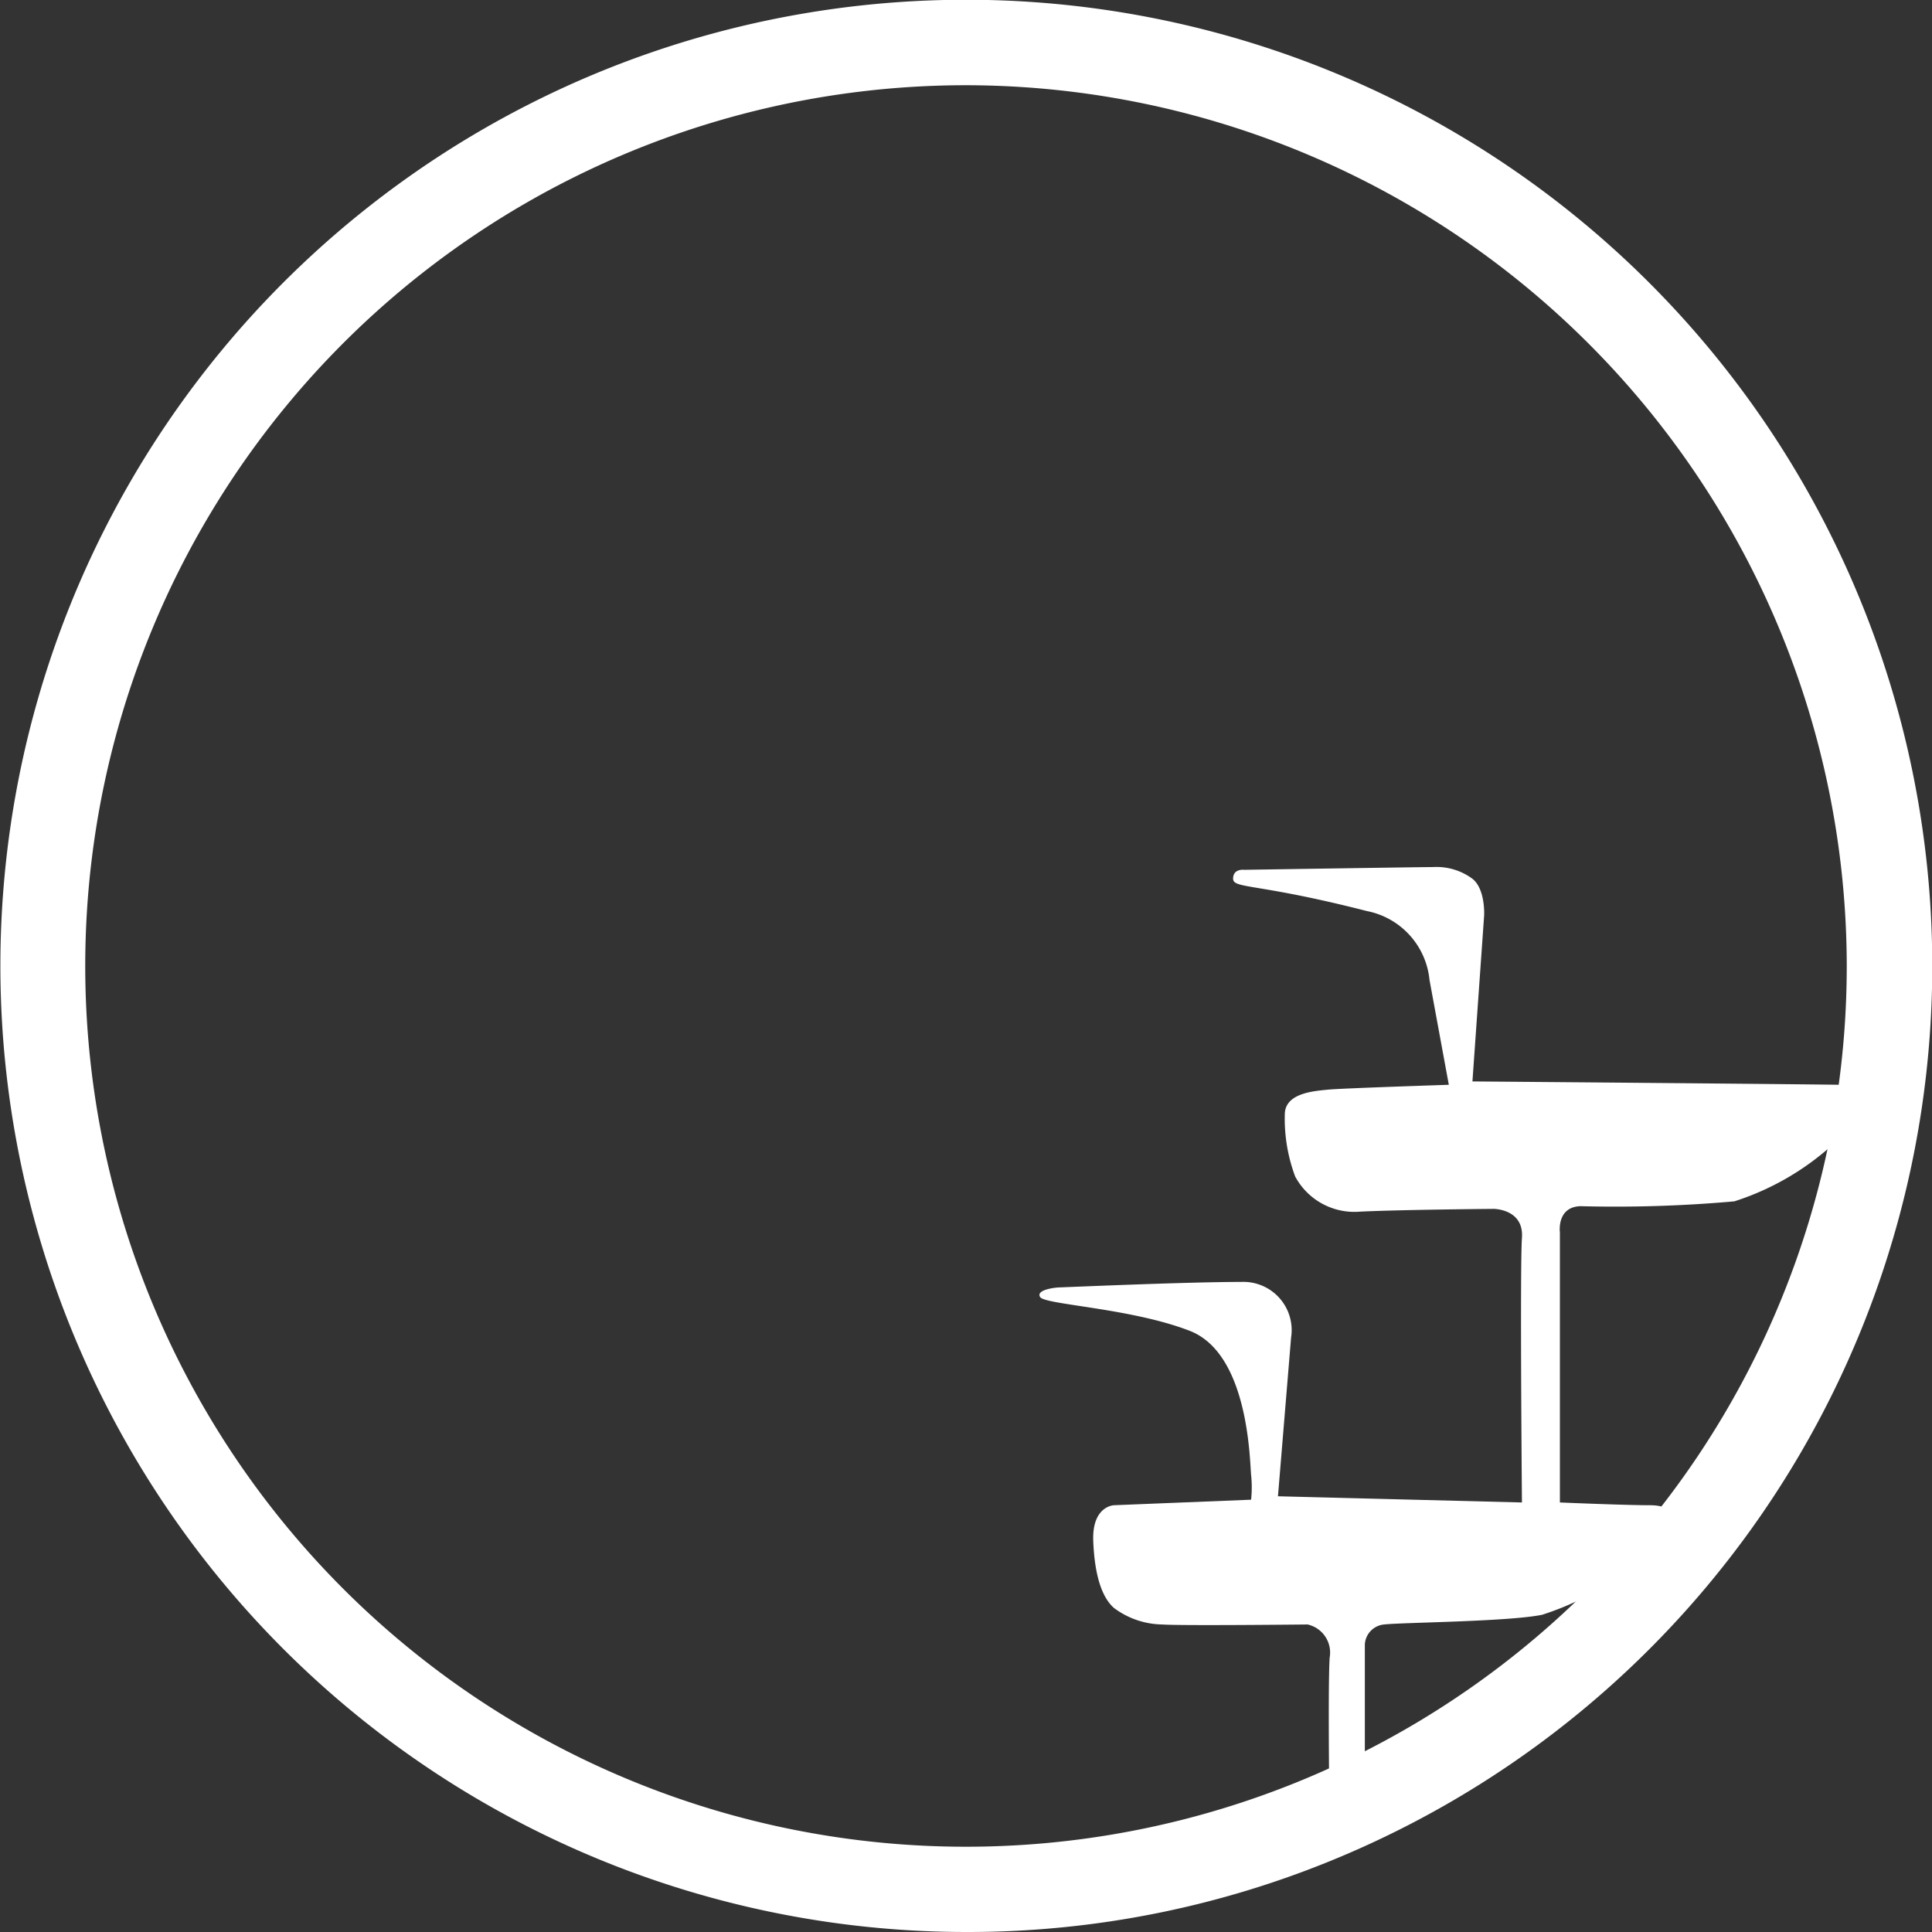 <svg xmlns="http://www.w3.org/2000/svg" width="98" height="98" viewBox="0 0 98 98">
  <rect x="0" y="0" width="98" height="98" fill="#333333" stroke="none"/>
  <g id="그룹_73472" data-name="그룹 73472" transform="translate(-86 -117)">
    <path id="패스_68195" data-name="패스 68195" d="M2484.74,4694.511c0,.524,1.188.21,6.782,1.643a3.954,3.954,0,0,1,3.181,3.5l.979,5.314s-5.384.174-6.118.245-2.132.174-2.2,1.188a8.378,8.378,0,0,0,.524,3.218,3.407,3.407,0,0,0,3.287,1.783c2.063-.1,6.782-.14,6.782-.14s1.539,0,1.434,1.468,0,13.424,0,13.424l-12.376-.314.665-8.042a2.448,2.448,0,0,0-2.518-2.831c-2.831,0-9.159.28-9.265.28s-1.188.1-.944.489,4.615.558,7.587,1.712,3.042,6.5,3.112,7.307a5.806,5.806,0,0,1,0,1.259l-6.957.28s-1.119.035-1.049,1.818.455,2.867,1.049,3.392a4.191,4.191,0,0,0,2.447.839c.944.07,7.377,0,7.377,0a1.46,1.46,0,0,1,1.119,1.679c-.1,1.468,0,8.949,0,8.949h1.784v-9.614a1.076,1.076,0,0,1,.979-1.014c.944-.106,6.258-.14,8.006-.49a14.189,14.189,0,0,0,5.978-3.741c.909-1.223.734-1.818-.524-1.818s-4.545-.14-4.545-.14v-13.7s-.175-1.294,1.049-1.329a67.971,67.971,0,0,0,7.8-.245,13.624,13.624,0,0,0,5.664-3.53c.908-1.084,1.468-2.343,0-2.377s-18.949-.176-18.949-.176l.594-8.425s.07-1.329-.594-1.854a3.061,3.061,0,0,0-1.993-.595c-.594,0-9.58.14-9.58.14S2484.74,4693.987,2484.74,4694.511Z" transform="translate(-2336.191 -4532.942)" fill="#fff"/>
    <path id="빼기_110" data-name="빼기 110" d="M49,98A49.013,49.013,0,0,1,29.927,3.851a49.013,49.013,0,0,1,38.146,90.3A48.693,48.693,0,0,1,49,98ZM49,4.323A44.676,44.676,0,1,0,93.676,49,44.728,44.728,0,0,0,49,4.323Z" transform="translate(86 117)" fill="#fff"/>
  </g>
</svg>
